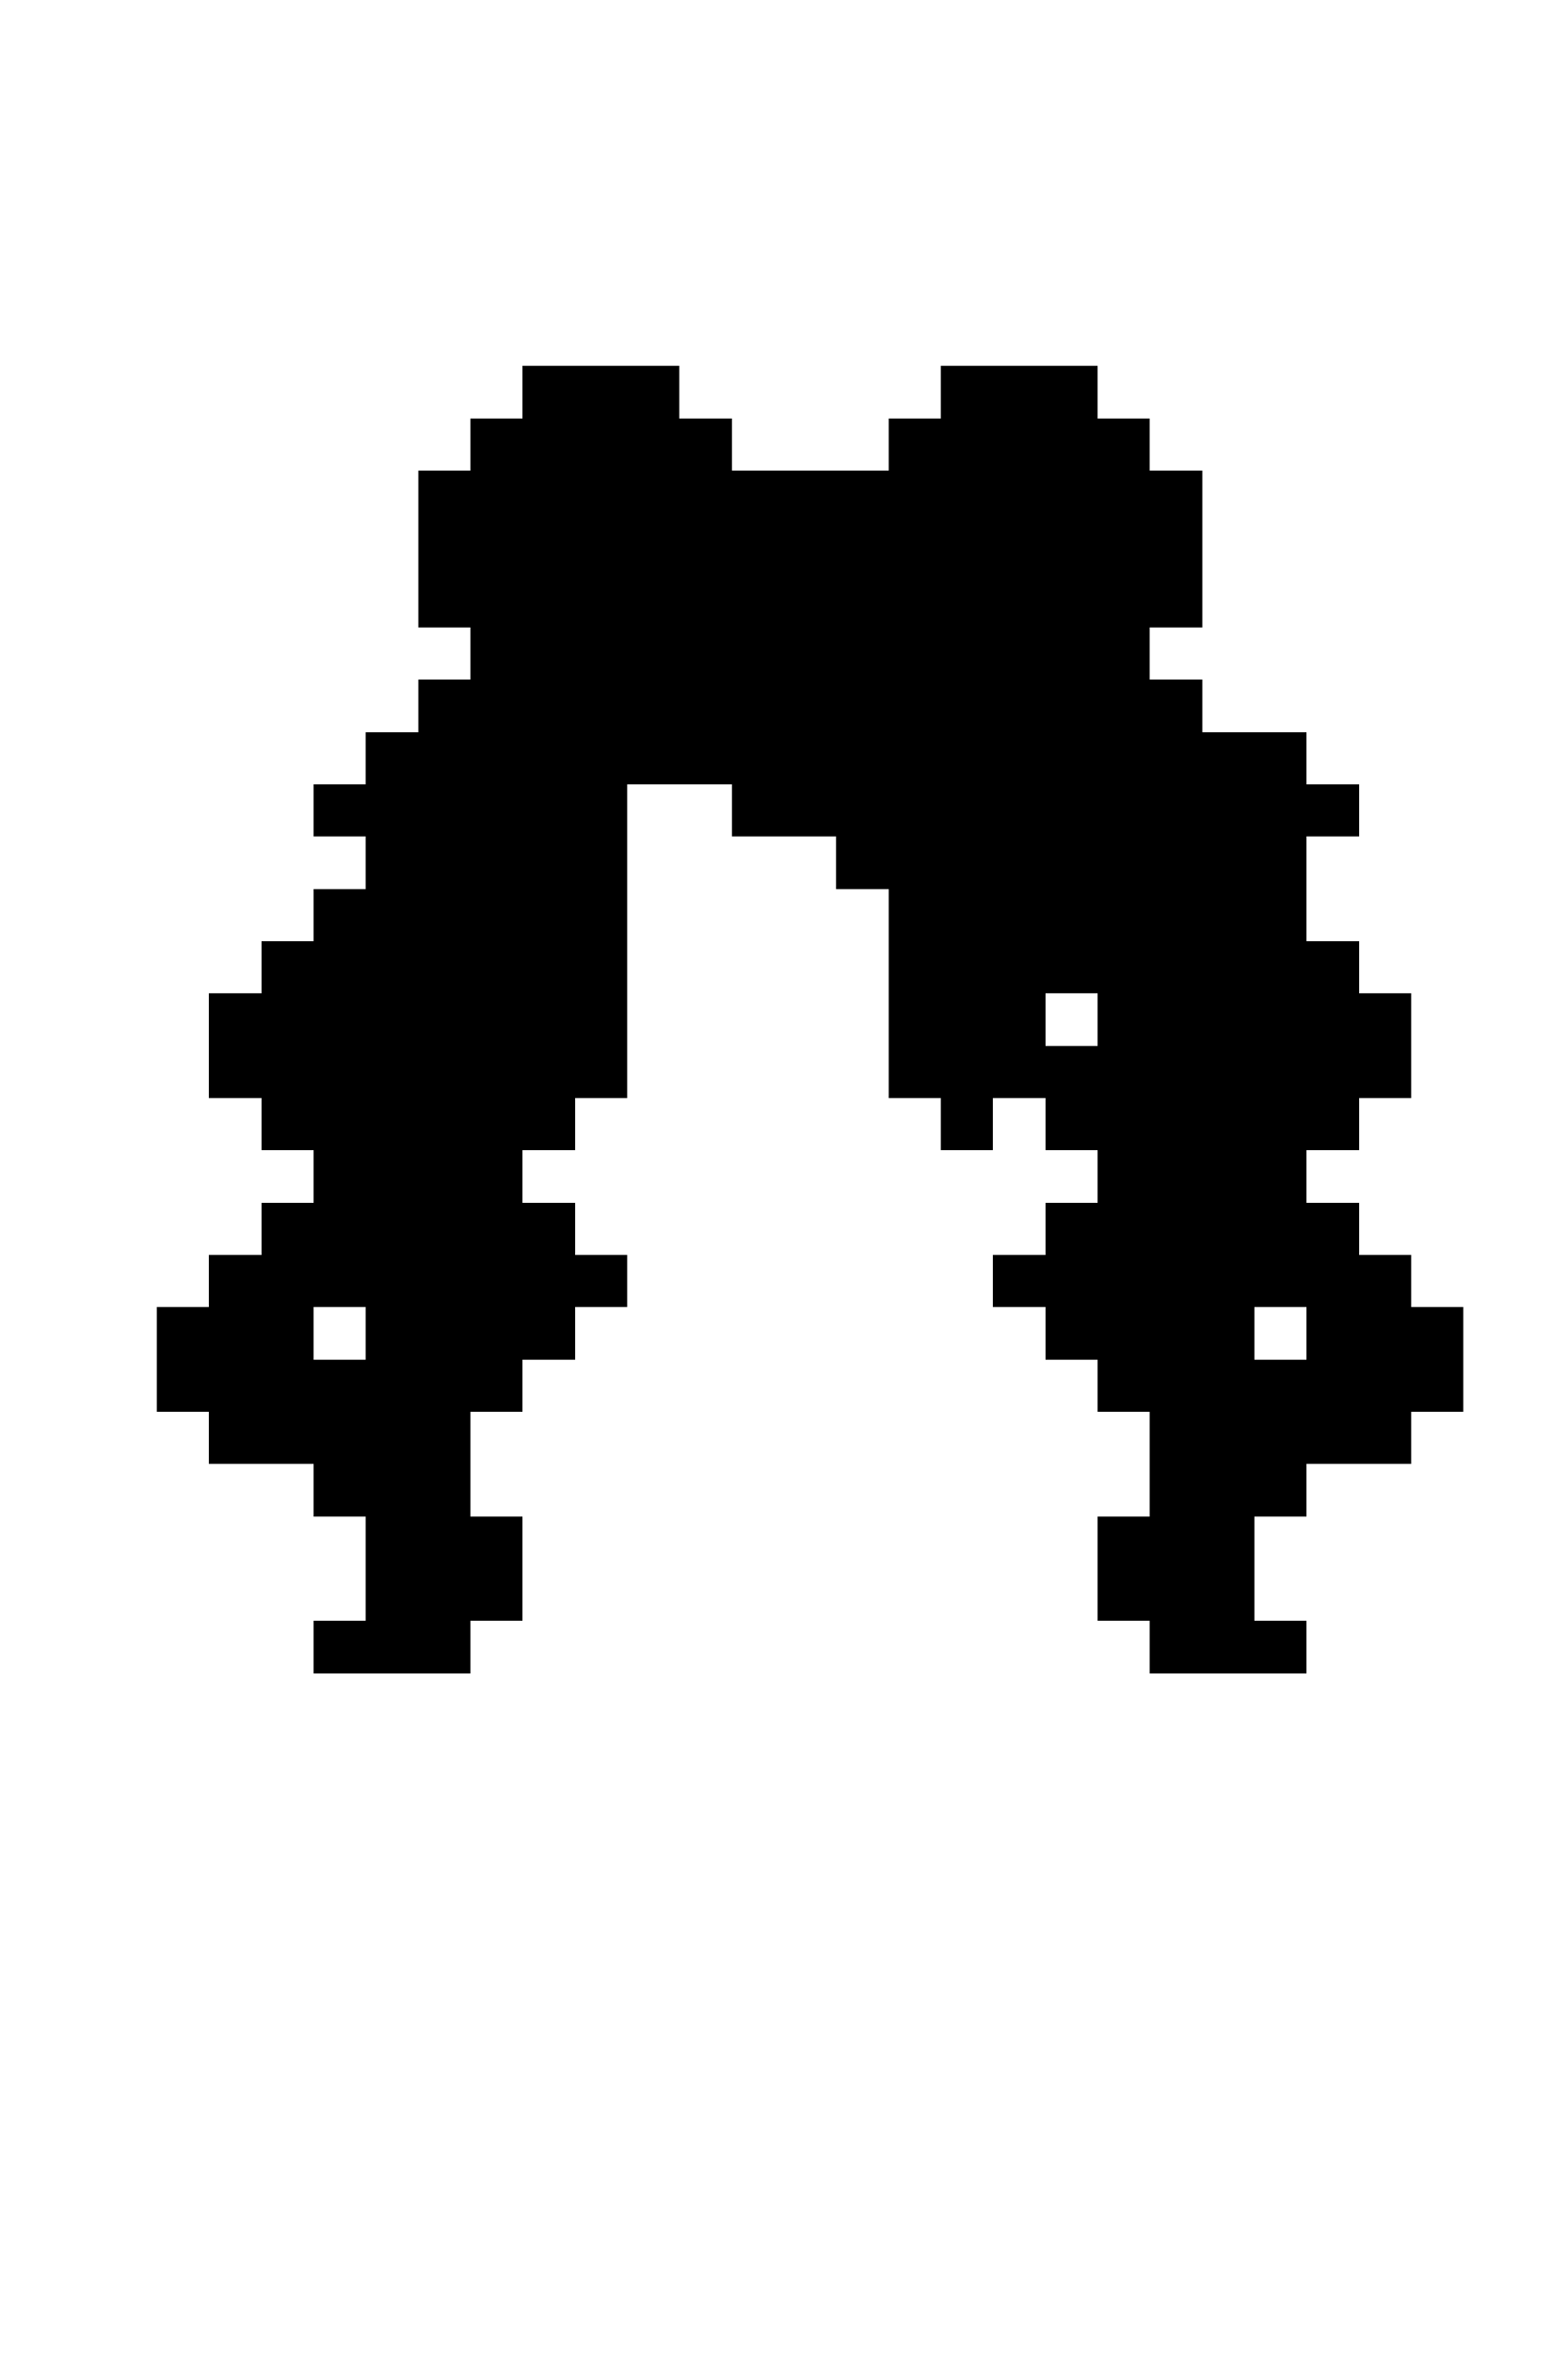 <svg xmlns="http://www.w3.org/2000/svg" viewBox="0 -0.5 30 45" shape-rendering="crispEdges">
<path stroke="current" d="M10 7h3M18 7h3M9 8h5M17 8h5M8 9h15M8 10h15M8 11h15M9 12h13M8 13h15M7 14h18M6 15h6M14 15h12M7 16h5M16 16h9M6 17h6M17 17h8M5 18h7M17 18h9M4 19h8M17 19h3M21 19h6M4 20h8M17 20h10M5 21h6M18 21h1M20 21h6M6 22h4M21 22h4M5 23h6M20 23h6M4 24h8M19 24h8M3 25h3M7 25h4M20 25h4M25 25h3M3 26h7M21 26h7M4 27h5M22 27h5M6 28h3M22 28h3M7 29h3M21 29h3M7 30h3M21 30h3M6 31h3M22 31h3" />
</svg>